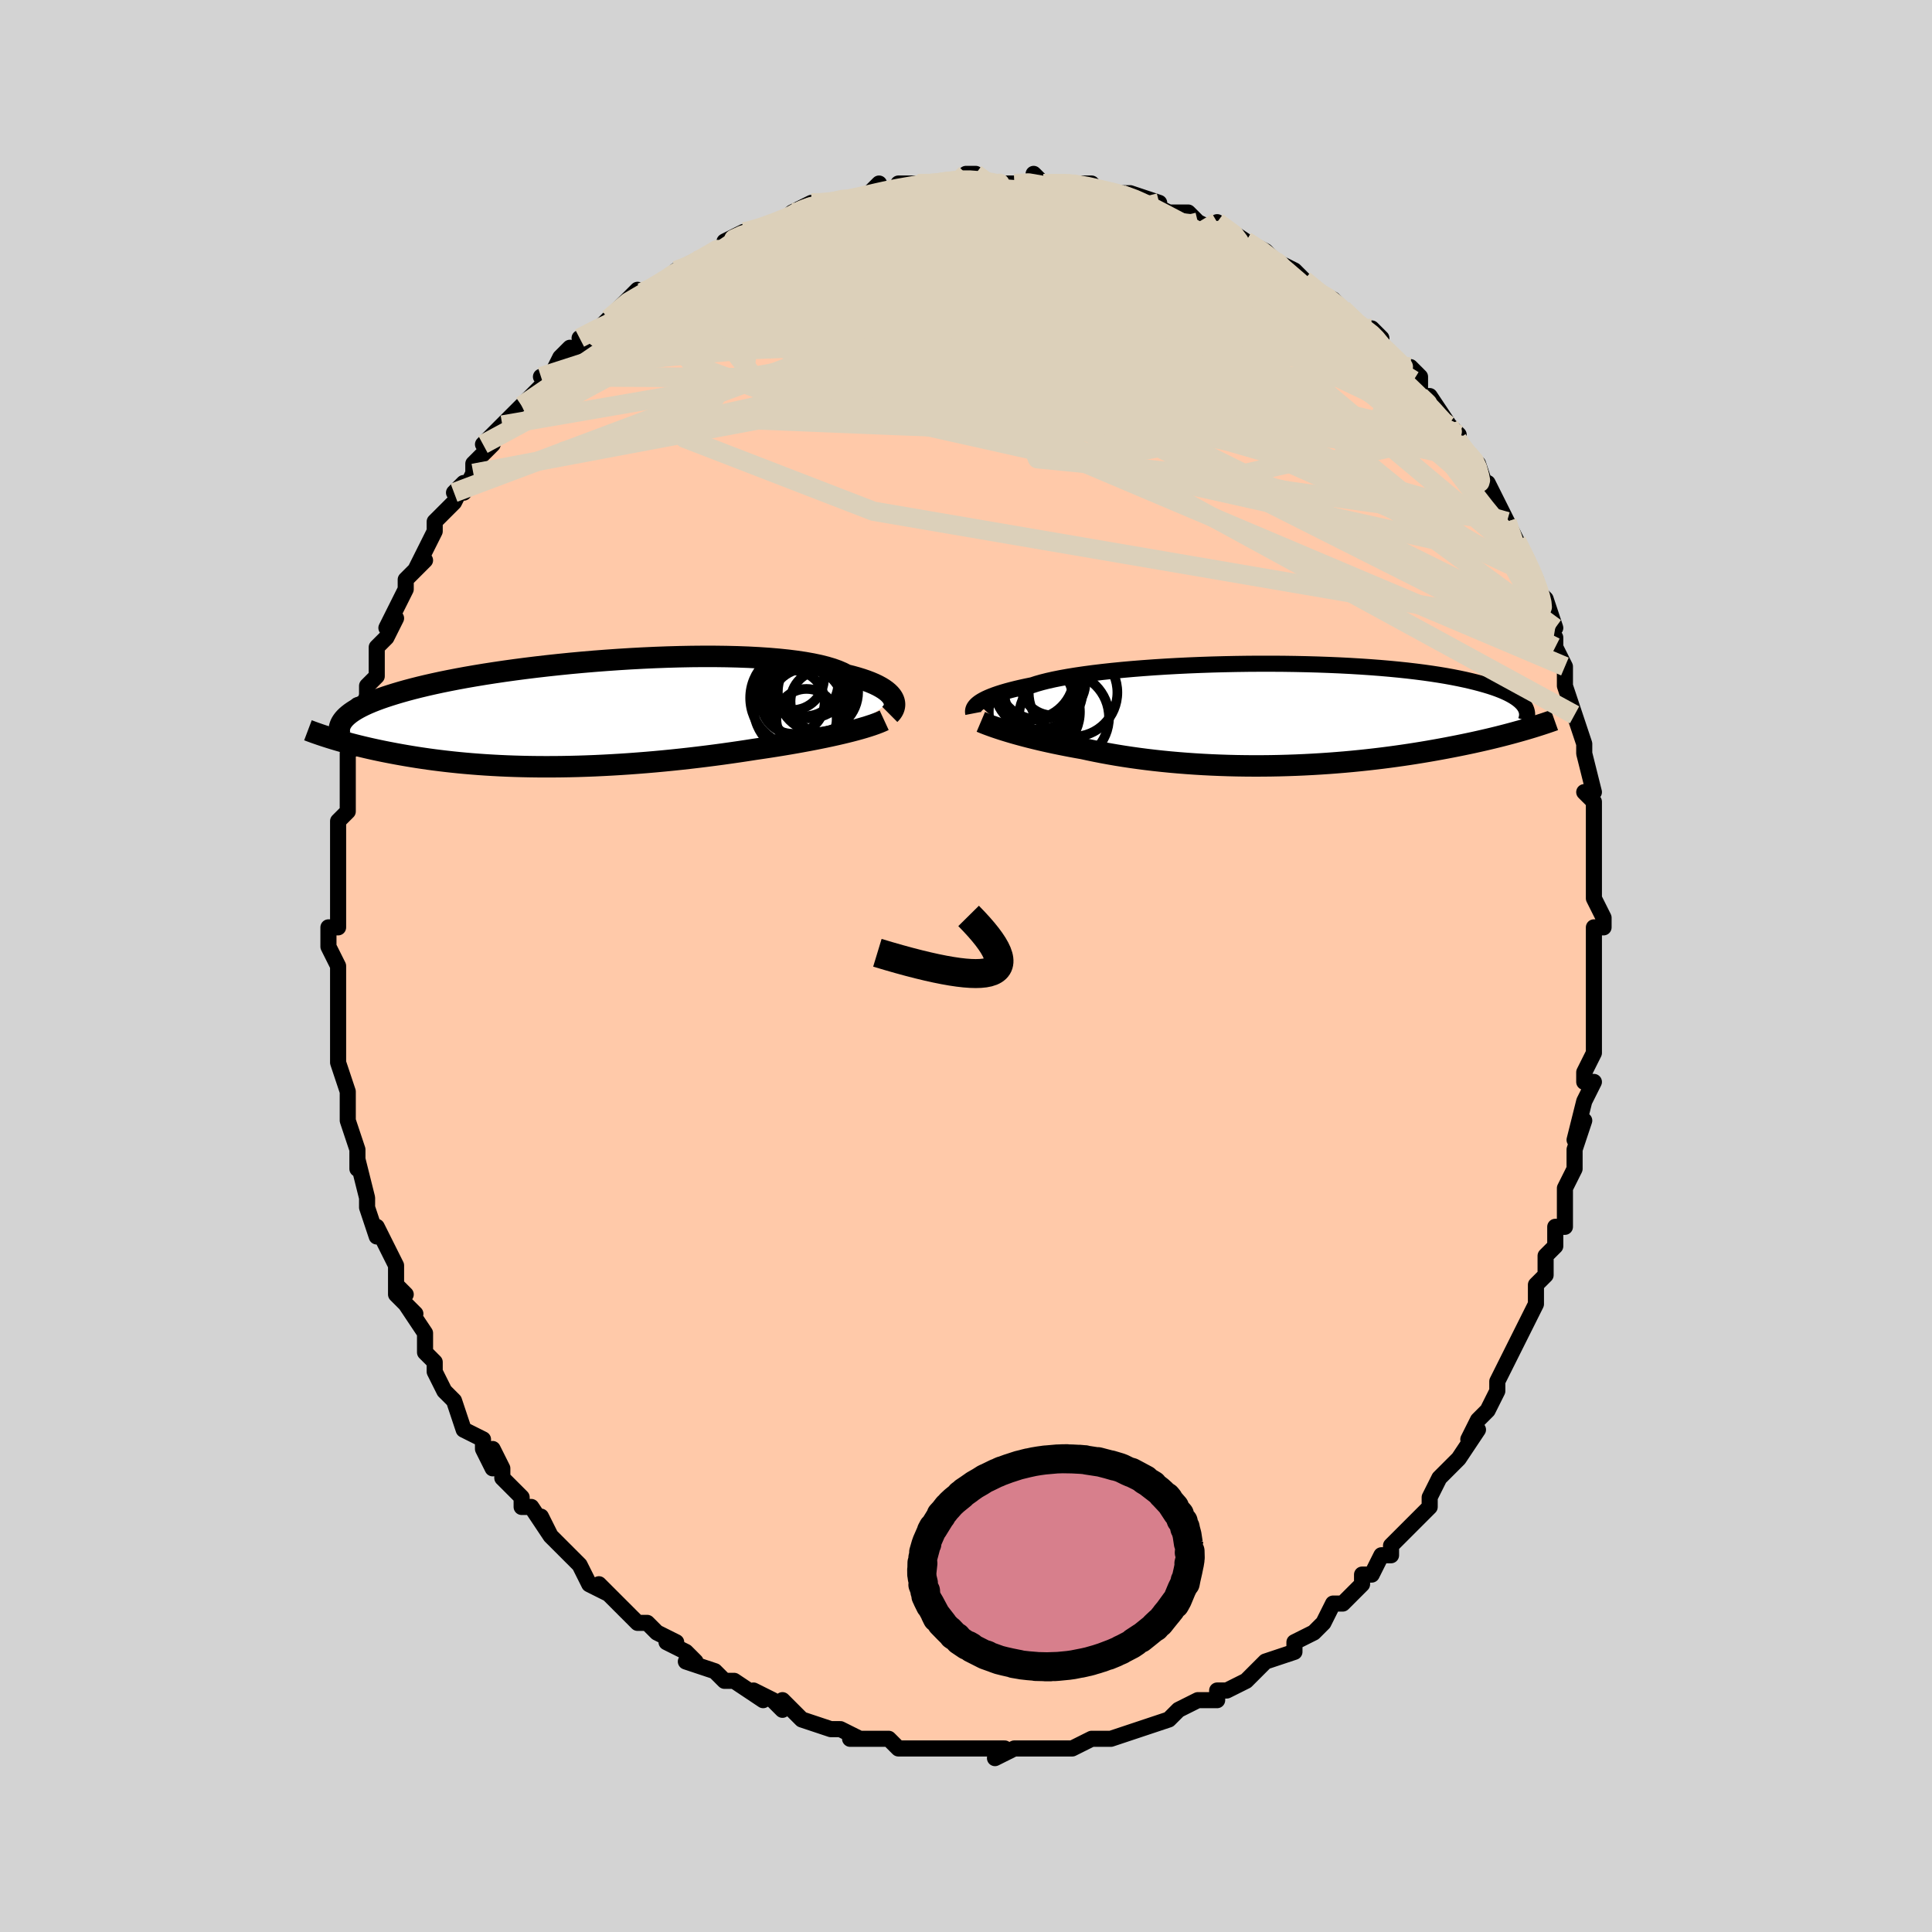 <svg viewBox="-100 -100 200 200" xmlns="http://www.w3.org/2000/svg" width="400" height="400" id="face-svg"><defs><clipPath id="leftEyeClipPath"><polyline points="32.887,-1.445,32.795,-1.627,32.673,-1.81,32.519,-1.994,32.333,-2.177,32.114,-2.359,31.86,-2.54,31.572,-2.718,31.249,-2.894,30.891,-3.066,30.497,-3.234,30.069,-3.397,29.604,-3.556,29.105,-3.709,28.571,-3.857,28.003,-3.998,27.58,-4.219,27.092,-4.428,26.539,-4.625,25.922,-4.809,25.243,-4.98,24.503,-5.136,23.705,-5.279,22.851,-5.407,21.944,-5.521,20.987,-5.62,19.984,-5.705,18.938,-5.775,17.852,-5.832,16.73,-5.874,15.576,-5.902,14.395,-5.917,13.189,-5.919,11.963,-5.908,10.722,-5.884,9.468,-5.849,8.205,-5.802,6.938,-5.744,5.671,-5.676,4.406,-5.597,3.147,-5.509,1.898,-5.413,0.662,-5.308,-0.558,-5.195,-1.759,-5.074,-2.939,-4.947,-4.095,-4.814,-5.225,-4.675,-6.326,-4.531,-7.396,-4.382,-8.435,-4.229,-9.441,-4.073,-10.411,-3.913,-11.347,-3.751,-12.245,-3.586,-13.107,-3.419,-13.932,-3.251,-14.719,-3.081,-15.469,-2.911,-16.183,-2.74,-16.861,-2.569,-17.504,-2.398,-18.112,-2.227,-18.689,-2.056,-19.234,-1.886,-19.75,-1.717,-20.237,-1.548,-20.693,-1.379,-21.12,-1.211,-21.518,-1.043,-21.888,-0.875,-22.229,-0.707,-22.544,-0.54,-22.831,-0.374,-23.093,-0.208,-23.33,-0.042,-23.543,0.123,-23.732,0.287,-23.898,0.45,-24.042,0.613,-25.02,2.648,-24.697,2.744,-24.363,2.841,-24.019,2.938,-23.665,3.035,-23.3,3.133,-22.924,3.23,-22.537,3.328,-22.138,3.425,-21.729,3.522,-21.308,3.619,-20.876,3.715,-20.433,3.81,-19.977,3.905,-19.51,3.998,-19.031,4.09,-18.538,4.183,-18.031,4.274,-17.509,4.365,-16.973,4.454,-16.423,4.542,-15.857,4.627,-15.276,4.711,-14.68,4.792,-14.069,4.869,-13.442,4.944,-12.8,5.015,-12.142,5.083,-11.47,5.146,-10.782,5.205,-10.08,5.26,-9.363,5.31,-8.632,5.354,-7.887,5.394,-7.128,5.428,-6.357,5.456,-5.572,5.478,-4.775,5.495,-3.967,5.505,-3.147,5.509,-2.317,5.507,-1.477,5.499,-0.628,5.484,0.229,5.463,1.094,5.435,1.966,5.401,2.843,5.36,3.726,5.313,4.613,5.26,5.503,5.201,6.396,5.135,7.289,5.064,8.183,4.987,9.077,4.904,9.968,4.816,10.856,4.723,11.741,4.625,12.62,4.522,13.494,4.415,14.359,4.304,15.217,4.189,16.065,4.07,16.902,3.949,17.727,3.825,18.539,3.698,19.255,3.594,19.963,3.487,20.661,3.378,21.349,3.267,22.027,3.154,22.692,3.039,23.346,2.922,23.986,2.804,24.612,2.684,25.223,2.563,25.818,2.441,26.396,2.318,26.956,2.194,27.498,2.069,28.019,1.944"></polyline></clipPath><clipPath id="rightEyeClipPath"><polyline points="-30.812,-1.165,-30.649,-1.287,-30.458,-1.411,-30.238,-1.536,-29.99,-1.663,-29.711,-1.79,-29.401,-1.919,-29.06,-2.047,-28.687,-2.176,-28.282,-2.304,-27.845,-2.432,-27.376,-2.558,-26.875,-2.684,-26.342,-2.809,-25.777,-2.932,-25.181,-3.053,-24.714,-3.206,-24.186,-3.356,-23.598,-3.504,-22.951,-3.649,-22.247,-3.79,-21.486,-3.927,-20.672,-4.059,-19.806,-4.186,-18.891,-4.308,-17.931,-4.423,-16.928,-4.533,-15.885,-4.636,-14.807,-4.732,-13.696,-4.821,-12.556,-4.903,-11.392,-4.977,-10.205,-5.043,-9.002,-5.101,-7.784,-5.151,-6.556,-5.193,-5.322,-5.226,-4.085,-5.251,-2.848,-5.268,-1.616,-5.276,-0.391,-5.276,0.824,-5.268,2.025,-5.251,3.21,-5.226,4.376,-5.193,5.52,-5.152,6.64,-5.104,7.734,-5.048,8.799,-4.984,9.835,-4.914,10.839,-4.837,11.81,-4.753,12.747,-4.663,13.65,-4.568,14.516,-4.466,15.346,-4.36,16.14,-4.248,16.898,-4.132,17.619,-4.012,18.304,-3.888,18.955,-3.76,19.571,-3.63,20.153,-3.497,20.704,-3.362,21.224,-3.225,21.716,-3.086,22.179,-2.946,22.612,-2.803,23.016,-2.658,23.392,-2.511,23.739,-2.362,24.06,-2.212,24.353,-2.059,24.62,-1.906,24.862,-1.751,25.079,-1.595,25.271,-1.438,25.441,-1.28,25.588,-1.122,25.713,-0.963,25.524,1.621,25.128,1.733,24.72,1.846,24.3,1.96,23.868,2.074,23.424,2.189,22.967,2.304,22.497,2.419,22.016,2.534,21.521,2.649,21.014,2.764,20.495,2.879,19.963,2.993,19.418,3.106,18.861,3.219,18.29,3.331,17.704,3.444,17.103,3.556,16.487,3.667,15.856,3.778,15.209,3.887,14.547,3.994,13.869,4.1,13.177,4.203,12.47,4.303,11.748,4.401,11.012,4.495,10.262,4.585,9.498,4.672,8.722,4.754,7.933,4.832,7.133,4.905,6.321,4.972,5.499,5.034,4.667,5.09,3.826,5.14,2.977,5.184,2.121,5.222,1.258,5.252,0.391,5.276,-0.482,5.293,-1.358,5.302,-2.236,5.304,-3.115,5.298,-3.995,5.285,-4.874,5.264,-5.751,5.235,-6.625,5.199,-7.495,5.155,-8.359,5.103,-9.217,5.043,-10.067,4.976,-10.909,4.902,-11.74,4.82,-12.561,4.731,-13.37,4.635,-14.166,4.532,-14.947,4.423,-15.714,4.308,-16.465,4.187,-17.199,4.06,-17.915,3.929,-18.612,3.793,-19.291,3.653,-19.95,3.509,-20.563,3.401,-21.164,3.29,-21.752,3.177,-22.327,3.062,-22.888,2.946,-23.436,2.828,-23.968,2.709,-24.486,2.589,-24.987,2.468,-25.473,2.347,-25.942,2.226,-26.394,2.105,-26.829,1.985,-27.245,1.866,-27.643,1.748"></polyline></clipPath><filter id="fuzzy"><feTurbulence id="turbulence" baseFrequency="0.05" numOctaves="3" type="noise" result="noise"></feTurbulence><feDisplacementMap in="SourceGraphic" in2="noise" scale="2"></feDisplacementMap></filter><linearGradient id="rainbowGradient" x1="0%" y1="0%" x2="100%" y2="0%"><stop offset="0%" style="stop-color: rgb(0, 0, 0);  stop-opacity: 1"></stop><stop offset="50%" style="stop-color: rgb(185, 55, 55);  stop-opacity: 1"></stop><stop offset="100%" style="stop-color: rgb(50, 205, 50);  stop-opacity: 1"></stop></linearGradient></defs><title>That&#39;s an ugly face</title><desc>CREATED BY XUAN TANG, MORE INFO AT TXSTC55.GITHUB.IO</desc><rect x="-100" y="-100" width="100%" height="100%" opacity="1" fill="rgb(211, 211, 211)"></rect><polyline id="faceContour" points="65,0,65,3,65,3,65,5,65,8,65,8,65,7,65,9,64,11,64,12,65,12,64,14,63,18,64,16,64,16,63,19,63,21,62,23,62,24,62,25,62,27,61,27,61,29,61,29,60,30,60,32,59,33,59,35,58,37,58,37,57,39,57,39,56,41,56,41,55,43,55,44,55,44,54,46,53,47,52,49,53,48,51,51,51,51,50,52,49,53,48,55,48,56,47,57,46,58,46,58,44,60,44,60,44,61,43,61,42,63,41,63,41,64,40,65,39,66,38,66,38,66,37,68,37,68,36,69,34,70,34,71,31,72,31,72,30,73,30,73,29,74,29,74,27,75,26,75,26,76,25,76,24,76,22,77,21,78,21,78,21,78,18,79,18,79,18,79,15,80,14,80,15,80,13,80,11,81,11,81,11,81,9,81,7,81,7,81,6,81,5,81,3,82,4,81,0,81,0,81,0,81,-2,81,-3,81,-2,81,-4,81,-5,81,-5,81,-7,81,-8,80,-9,80,-9,80,-12,80,-11,80,-13,79,-13,79,-14,79,-17,78,-18,77,-17,78,-19,76,-19,77,-20,76,-22,75,-21,76,-24,74,-25,74,-26,73,-26,73,-29,72,-28,72,-28,72,-29,71,-31,70,-30,70,-32,69,-33,68,-34,68,-35,67,-35,67,-37,65,-38,64,-37,65,-39,64,-40,62,-41,61,-41,61,-43,59,-44,57,-43,59,-45,56,-46,56,-46,55,-46,55,-48,53,-48,52,-49,50,-49,52,-50,50,-50,49,-52,48,-53,45,-53,45,-53,45,-54,44,-55,42,-55,41,-56,40,-56,39,-56,38,-58,35,-57,36,-59,34,-59,33,-58,34,-59,33,-59,31,-60,29,-61,27,-61,28,-62,25,-62,24,-62,24,-62,24,-63,20,-63,21,-63,19,-63,19,-64,16,-64,16,-64,14,-64,13,-65,10,-65,10,-65,9,-65,8,-65,7,-65,5,-65,4,-65,2,-65,2,-65,0,-66,-2,-66,-4,-65,-4,-65,-5,-65,-5,-65,-7,-65,-10,-65,-10,-65,-9,-65,-13,-65,-12,-65,-15,-64,-16,-64,-17,-64,-19,-64,-19,-64,-22,-63,-23,-63,-23,-63,-23,-63,-27,-63,-25,-62,-28,-62,-29,-61,-30,-61,-32,-61,-33,-60,-34,-60,-34,-59,-36,-60,-35,-58,-39,-58,-39,-58,-40,-56,-42,-57,-41,-56,-43,-55,-45,-55,-46,-54,-47,-53,-48,-52,-50,-53,-49,-52,-49,-51,-51,-51,-52,-49,-54,-50,-54,-48,-56,-48,-56,-46,-58,-46,-58,-46,-58,-43,-61,-44,-61,-43,-61,-42,-63,-41,-64,-41,-63,-39,-65,-39,-65,-40,-65,-38,-66,-37,-67,-37,-67,-34,-70,-34,-69,-33,-70,-31,-71,-30,-72,-31,-71,-30,-72,-28,-73,-27,-73,-26,-74,-24,-75,-25,-75,-23,-76,-23,-76,-22,-76,-19,-77,-18,-78,-17,-78,-18,-78,-16,-79,-15,-79,-14,-79,-13,-79,-10,-80,-10,-80,-9,-81,-9,-80,-7,-80,-7,-81,-5,-81,-5,-81,-3,-81,-3,-81,-2,-81,1,-82,0,-82,3,-81,2,-81,5,-81,7,-81,7,-82,8,-81,8,-81,11,-81,10,-81,11,-81,13,-81,14,-80,16,-80,15,-80,17,-80,20,-79,18,-79,19,-79,21,-78,22,-78,23,-78,24,-77,26,-76,26,-76,26,-77,29,-75,29,-75,29,-75,31,-74,32,-73,32,-73,34,-72,35,-71,35,-71,36,-70,38,-69,38,-69,40,-67,39,-68,41,-66,42,-65,42,-66,43,-65,43,-64,44,-63,46,-61,46,-62,47,-61,47,-59,48,-59,50,-56,51,-55,50,-55,52,-53,52,-53,53,-52,53,-52,54,-49,54,-50,55,-48,56,-46,56,-46,57,-43,56,-46,57,-44,58,-42,59,-40,59,-40,59,-39,60,-38,61,-35,60,-35,61,-34,61,-33,62,-31,62,-29,62,-30,62,-29,63,-26,63,-26,64,-23,64,-22,64,-22,65,-18,64,-18,65,-17,65,-16,65,-14,65,-13,65,-11,65,-10,65,-11,65,-8,65,-7,66,-5,66,-4,65,-4,65,-1,65,0,65,3" fill="#ffc9a9" stroke="black" stroke-width="1.667" stroke-linejoin="round" filter="url(#fuzzy)"></polyline><g transform="translate(32.046 -26.016)"><polyline id="rightCountour" points="-30.812,-1.165,-30.649,-1.287,-30.458,-1.411,-30.238,-1.536,-29.99,-1.663,-29.711,-1.79,-29.401,-1.919,-29.06,-2.047,-28.687,-2.176,-28.282,-2.304,-27.845,-2.432,-27.376,-2.558,-26.875,-2.684,-26.342,-2.809,-25.777,-2.932,-25.181,-3.053,-24.714,-3.206,-24.186,-3.356,-23.598,-3.504,-22.951,-3.649,-22.247,-3.79,-21.486,-3.927,-20.672,-4.059,-19.806,-4.186,-18.891,-4.308,-17.931,-4.423,-16.928,-4.533,-15.885,-4.636,-14.807,-4.732,-13.696,-4.821,-12.556,-4.903,-11.392,-4.977,-10.205,-5.043,-9.002,-5.101,-7.784,-5.151,-6.556,-5.193,-5.322,-5.226,-4.085,-5.251,-2.848,-5.268,-1.616,-5.276,-0.391,-5.276,0.824,-5.268,2.025,-5.251,3.21,-5.226,4.376,-5.193,5.52,-5.152,6.64,-5.104,7.734,-5.048,8.799,-4.984,9.835,-4.914,10.839,-4.837,11.81,-4.753,12.747,-4.663,13.65,-4.568,14.516,-4.466,15.346,-4.36,16.14,-4.248,16.898,-4.132,17.619,-4.012,18.304,-3.888,18.955,-3.76,19.571,-3.63,20.153,-3.497,20.704,-3.362,21.224,-3.225,21.716,-3.086,22.179,-2.946,22.612,-2.803,23.016,-2.658,23.392,-2.511,23.739,-2.362,24.06,-2.212,24.353,-2.059,24.62,-1.906,24.862,-1.751,25.079,-1.595,25.271,-1.438,25.441,-1.28,25.588,-1.122,25.713,-0.963,25.524,1.621,25.128,1.733,24.72,1.846,24.3,1.96,23.868,2.074,23.424,2.189,22.967,2.304,22.497,2.419,22.016,2.534,21.521,2.649,21.014,2.764,20.495,2.879,19.963,2.993,19.418,3.106,18.861,3.219,18.29,3.331,17.704,3.444,17.103,3.556,16.487,3.667,15.856,3.778,15.209,3.887,14.547,3.994,13.869,4.1,13.177,4.203,12.47,4.303,11.748,4.401,11.012,4.495,10.262,4.585,9.498,4.672,8.722,4.754,7.933,4.832,7.133,4.905,6.321,4.972,5.499,5.034,4.667,5.09,3.826,5.14,2.977,5.184,2.121,5.222,1.258,5.252,0.391,5.276,-0.482,5.293,-1.358,5.302,-2.236,5.304,-3.115,5.298,-3.995,5.285,-4.874,5.264,-5.751,5.235,-6.625,5.199,-7.495,5.155,-8.359,5.103,-9.217,5.043,-10.067,4.976,-10.909,4.902,-11.74,4.82,-12.561,4.731,-13.37,4.635,-14.166,4.532,-14.947,4.423,-15.714,4.308,-16.465,4.187,-17.199,4.06,-17.915,3.929,-18.612,3.793,-19.291,3.653,-19.95,3.509,-20.563,3.401,-21.164,3.29,-21.752,3.177,-22.327,3.062,-22.888,2.946,-23.436,2.828,-23.968,2.709,-24.486,2.589,-24.987,2.468,-25.473,2.347,-25.942,2.226,-26.394,2.105,-26.829,1.985,-27.245,1.866,-27.643,1.748" fill="white" stroke="white" stroke-width="0" stroke-linejoin="round" filter="url(#fuzzy)"></polyline></g><g transform="translate(-40.388 -26.133)"><polyline id="leftCountour" points="32.887,-1.445,32.795,-1.627,32.673,-1.81,32.519,-1.994,32.333,-2.177,32.114,-2.359,31.86,-2.54,31.572,-2.718,31.249,-2.894,30.891,-3.066,30.497,-3.234,30.069,-3.397,29.604,-3.556,29.105,-3.709,28.571,-3.857,28.003,-3.998,27.58,-4.219,27.092,-4.428,26.539,-4.625,25.922,-4.809,25.243,-4.98,24.503,-5.136,23.705,-5.279,22.851,-5.407,21.944,-5.521,20.987,-5.62,19.984,-5.705,18.938,-5.775,17.852,-5.832,16.73,-5.874,15.576,-5.902,14.395,-5.917,13.189,-5.919,11.963,-5.908,10.722,-5.884,9.468,-5.849,8.205,-5.802,6.938,-5.744,5.671,-5.676,4.406,-5.597,3.147,-5.509,1.898,-5.413,0.662,-5.308,-0.558,-5.195,-1.759,-5.074,-2.939,-4.947,-4.095,-4.814,-5.225,-4.675,-6.326,-4.531,-7.396,-4.382,-8.435,-4.229,-9.441,-4.073,-10.411,-3.913,-11.347,-3.751,-12.245,-3.586,-13.107,-3.419,-13.932,-3.251,-14.719,-3.081,-15.469,-2.911,-16.183,-2.74,-16.861,-2.569,-17.504,-2.398,-18.112,-2.227,-18.689,-2.056,-19.234,-1.886,-19.75,-1.717,-20.237,-1.548,-20.693,-1.379,-21.12,-1.211,-21.518,-1.043,-21.888,-0.875,-22.229,-0.707,-22.544,-0.54,-22.831,-0.374,-23.093,-0.208,-23.33,-0.042,-23.543,0.123,-23.732,0.287,-23.898,0.45,-24.042,0.613,-25.02,2.648,-24.697,2.744,-24.363,2.841,-24.019,2.938,-23.665,3.035,-23.3,3.133,-22.924,3.23,-22.537,3.328,-22.138,3.425,-21.729,3.522,-21.308,3.619,-20.876,3.715,-20.433,3.81,-19.977,3.905,-19.51,3.998,-19.031,4.09,-18.538,4.183,-18.031,4.274,-17.509,4.365,-16.973,4.454,-16.423,4.542,-15.857,4.627,-15.276,4.711,-14.68,4.792,-14.069,4.869,-13.442,4.944,-12.8,5.015,-12.142,5.083,-11.47,5.146,-10.782,5.205,-10.08,5.26,-9.363,5.31,-8.632,5.354,-7.887,5.394,-7.128,5.428,-6.357,5.456,-5.572,5.478,-4.775,5.495,-3.967,5.505,-3.147,5.509,-2.317,5.507,-1.477,5.499,-0.628,5.484,0.229,5.463,1.094,5.435,1.966,5.401,2.843,5.36,3.726,5.313,4.613,5.26,5.503,5.201,6.396,5.135,7.289,5.064,8.183,4.987,9.077,4.904,9.968,4.816,10.856,4.723,11.741,4.625,12.62,4.522,13.494,4.415,14.359,4.304,15.217,4.189,16.065,4.07,16.902,3.949,17.727,3.825,18.539,3.698,19.255,3.594,19.963,3.487,20.661,3.378,21.349,3.267,22.027,3.154,22.692,3.039,23.346,2.922,23.986,2.804,24.612,2.684,25.223,2.563,25.818,2.441,26.396,2.318,26.956,2.194,27.498,2.069,28.019,1.944" fill="white" stroke="white" stroke-width="0" stroke-linejoin="round" filter="url(#fuzzy)"></polyline></g><g transform="translate(32.046 -26.016)"><polyline id="rightUpper" points="-31.292,-0.131,-31.308,-0.213,-31.316,-0.302,-31.314,-0.395,-31.298,-0.494,-31.268,-0.597,-31.22,-0.704,-31.152,-0.814,-31.062,-0.928,-30.95,-1.045,-30.812,-1.165,-30.649,-1.287,-30.458,-1.411,-30.238,-1.536,-29.99,-1.663,-29.711,-1.79,-29.401,-1.919,-29.06,-2.047,-28.687,-2.176,-28.282,-2.304,-27.845,-2.432,-27.376,-2.558,-26.875,-2.684,-26.342,-2.809,-25.777,-2.932,-25.181,-3.053,-24.714,-3.206,-24.186,-3.356,-23.598,-3.504,-22.951,-3.649,-22.247,-3.79,-21.486,-3.927,-20.672,-4.059,-19.806,-4.186,-18.891,-4.308,-17.931,-4.423,-16.928,-4.533,-15.885,-4.636,-14.807,-4.732,-13.696,-4.821,-12.556,-4.903,-11.392,-4.977,-10.205,-5.043,-9.002,-5.101,-7.784,-5.151,-6.556,-5.193,-5.322,-5.226,-4.085,-5.251,-2.848,-5.268,-1.616,-5.276,-0.391,-5.276,0.824,-5.268,2.025,-5.251,3.21,-5.226,4.376,-5.193,5.52,-5.152,6.64,-5.104,7.734,-5.048,8.799,-4.984,9.835,-4.914,10.839,-4.837,11.81,-4.753,12.747,-4.663,13.65,-4.568,14.516,-4.466,15.346,-4.36,16.14,-4.248,16.898,-4.132,17.619,-4.012,18.304,-3.888,18.955,-3.76,19.571,-3.63,20.153,-3.497,20.704,-3.362,21.224,-3.225,21.716,-3.086,22.179,-2.946,22.612,-2.803,23.016,-2.658,23.392,-2.511,23.739,-2.362,24.06,-2.212,24.353,-2.059,24.62,-1.906,24.862,-1.751,25.079,-1.595,25.271,-1.438,25.441,-1.28,25.588,-1.122,25.713,-0.963,25.816,-0.804,25.899,-0.644,25.963,-0.484,26.007,-0.325,26.034,-0.165,26.042,-0.005,26.034,0.155,26.009,0.315,25.968,0.474,25.912,0.633" fill="none" stroke="black" stroke-width="1.667" stroke-linejoin="round" filter="url(#fuzzy)"></polyline><polyline id="rightLower" points="-30.51,0.74,-30.321,0.82,-30.109,0.906,-29.874,0.998,-29.618,1.094,-29.34,1.195,-29.041,1.299,-28.722,1.407,-28.382,1.519,-28.022,1.632,-27.643,1.748,-27.245,1.866,-26.829,1.985,-26.394,2.105,-25.942,2.226,-25.473,2.347,-24.987,2.468,-24.486,2.589,-23.968,2.709,-23.436,2.828,-22.888,2.946,-22.327,3.062,-21.752,3.177,-21.164,3.29,-20.563,3.401,-19.95,3.509,-19.291,3.653,-18.612,3.793,-17.915,3.929,-17.199,4.06,-16.465,4.187,-15.714,4.308,-14.947,4.423,-14.166,4.532,-13.37,4.635,-12.561,4.731,-11.74,4.82,-10.909,4.902,-10.067,4.976,-9.217,5.043,-8.359,5.103,-7.495,5.155,-6.625,5.199,-5.751,5.235,-4.874,5.264,-3.995,5.285,-3.115,5.298,-2.236,5.304,-1.358,5.302,-0.482,5.293,0.391,5.276,1.258,5.252,2.121,5.222,2.977,5.184,3.826,5.14,4.667,5.09,5.499,5.034,6.321,4.972,7.133,4.905,7.933,4.832,8.722,4.754,9.498,4.672,10.262,4.585,11.012,4.495,11.748,4.401,12.47,4.303,13.177,4.203,13.869,4.1,14.547,3.994,15.209,3.887,15.856,3.778,16.487,3.667,17.103,3.556,17.704,3.444,18.29,3.331,18.861,3.219,19.418,3.106,19.963,2.993,20.495,2.879,21.014,2.764,21.521,2.649,22.016,2.534,22.497,2.419,22.967,2.304,23.424,2.189,23.868,2.074,24.3,1.96,24.72,1.846,25.128,1.733,25.524,1.621,25.909,1.51,26.282,1.399,26.643,1.29,26.993,1.181,27.332,1.073,27.66,0.967,27.978,0.862,28.285,0.757,28.583,0.654,28.87,0.552" fill="none" stroke="black" stroke-width="2.222" stroke-linejoin="round" filter="url(#fuzzy)"></polyline><!--[--><circle r="4.064" cx="-24.042" cy="-2.454" stroke="black" fill="none" stroke-width="1" filter="url(#fuzzy)" clip-path="url(#rightEyeClipPath)"></circle><circle r="4.492" cx="-25.348" cy="-4.01" stroke="black" fill="none" stroke-width="1" filter="url(#fuzzy)" clip-path="url(#rightEyeClipPath)"></circle><circle r="4.589" cx="-20.965" cy="-2.304" stroke="black" fill="none" stroke-width="1" filter="url(#fuzzy)" clip-path="url(#rightEyeClipPath)"></circle><circle r="4.502" cx="-24.65" cy="-2.938" stroke="black" fill="none" stroke-width="1" filter="url(#fuzzy)" clip-path="url(#rightEyeClipPath)"></circle><circle r="3.375" cx="-23.06" cy="-3.302" stroke="black" fill="none" stroke-width="1" filter="url(#fuzzy)" clip-path="url(#rightEyeClipPath)"></circle><circle r="4.733" cx="-25.626" cy="-1.269" stroke="black" fill="none" stroke-width="1" filter="url(#fuzzy)" clip-path="url(#rightEyeClipPath)"></circle><circle r="4.384" cx="-24.519" cy="-3.88" stroke="black" fill="none" stroke-width="1" filter="url(#fuzzy)" clip-path="url(#rightEyeClipPath)"></circle><circle r="4.664" cx="-21.906" cy="0.286" stroke="black" fill="none" stroke-width="1" filter="url(#fuzzy)" clip-path="url(#rightEyeClipPath)"></circle><circle r="4.717" cx="-24.969" cy="-0.294" stroke="black" fill="none" stroke-width="1" filter="url(#fuzzy)" clip-path="url(#rightEyeClipPath)"></circle><circle r="4.947" cx="-25.273" cy="-0.769" stroke="black" fill="none" stroke-width="1" filter="url(#fuzzy)" clip-path="url(#rightEyeClipPath)"></circle><!--]--></g><g transform="translate(-40.388 -26.133)"><polyline id="leftUpper" points="32.496,0.083,32.61,-0.03,32.714,-0.154,32.805,-0.29,32.881,-0.436,32.939,-0.589,32.977,-0.75,32.993,-0.917,32.984,-1.09,32.949,-1.266,32.887,-1.445,32.795,-1.627,32.673,-1.81,32.519,-1.994,32.333,-2.177,32.114,-2.359,31.86,-2.54,31.572,-2.718,31.249,-2.894,30.891,-3.066,30.497,-3.234,30.069,-3.397,29.604,-3.556,29.105,-3.709,28.571,-3.857,28.003,-3.998,27.58,-4.219,27.092,-4.428,26.539,-4.625,25.922,-4.809,25.243,-4.98,24.503,-5.136,23.705,-5.279,22.851,-5.407,21.944,-5.521,20.987,-5.62,19.984,-5.705,18.938,-5.775,17.852,-5.832,16.73,-5.874,15.576,-5.902,14.395,-5.917,13.189,-5.919,11.963,-5.908,10.722,-5.884,9.468,-5.849,8.205,-5.802,6.938,-5.744,5.671,-5.676,4.406,-5.597,3.147,-5.509,1.898,-5.413,0.662,-5.308,-0.558,-5.195,-1.759,-5.074,-2.939,-4.947,-4.095,-4.814,-5.225,-4.675,-6.326,-4.531,-7.396,-4.382,-8.435,-4.229,-9.441,-4.073,-10.411,-3.913,-11.347,-3.751,-12.245,-3.586,-13.107,-3.419,-13.932,-3.251,-14.719,-3.081,-15.469,-2.911,-16.183,-2.74,-16.861,-2.569,-17.504,-2.398,-18.112,-2.227,-18.689,-2.056,-19.234,-1.886,-19.75,-1.717,-20.237,-1.548,-20.693,-1.379,-21.12,-1.211,-21.518,-1.043,-21.888,-0.875,-22.229,-0.707,-22.544,-0.54,-22.831,-0.374,-23.093,-0.208,-23.33,-0.042,-23.543,0.123,-23.732,0.287,-23.898,0.45,-24.042,0.613,-24.164,0.775,-24.267,0.937,-24.349,1.097,-24.412,1.257,-24.457,1.417,-24.484,1.575,-24.494,1.733,-24.488,1.89,-24.466,2.047,-24.429,2.202" fill="none" stroke="black" stroke-width="2.222" stroke-linejoin="round" filter="url(#fuzzy)"></polyline><polyline id="leftLower" points="31.918,0.695,31.653,0.817,31.357,0.94,31.032,1.064,30.678,1.189,30.296,1.314,29.889,1.44,29.456,1.566,29,1.692,28.52,1.818,28.019,1.944,27.498,2.069,26.956,2.194,26.396,2.318,25.818,2.441,25.223,2.563,24.612,2.684,23.986,2.804,23.346,2.922,22.692,3.039,22.027,3.154,21.349,3.267,20.661,3.378,19.963,3.487,19.255,3.594,18.539,3.698,17.727,3.825,16.902,3.949,16.065,4.07,15.217,4.189,14.359,4.304,13.494,4.415,12.62,4.522,11.741,4.625,10.856,4.723,9.968,4.816,9.077,4.904,8.183,4.987,7.289,5.064,6.396,5.135,5.503,5.201,4.613,5.26,3.726,5.313,2.843,5.36,1.966,5.401,1.094,5.435,0.229,5.463,-0.628,5.484,-1.477,5.499,-2.317,5.507,-3.147,5.509,-3.967,5.505,-4.775,5.495,-5.572,5.478,-6.357,5.456,-7.128,5.428,-7.887,5.394,-8.632,5.354,-9.363,5.31,-10.08,5.26,-10.782,5.205,-11.47,5.146,-12.142,5.083,-12.8,5.015,-13.442,4.944,-14.069,4.869,-14.68,4.792,-15.276,4.711,-15.857,4.627,-16.423,4.542,-16.973,4.454,-17.509,4.365,-18.031,4.274,-18.538,4.183,-19.031,4.09,-19.51,3.998,-19.977,3.905,-20.433,3.81,-20.876,3.715,-21.308,3.619,-21.729,3.522,-22.138,3.425,-22.537,3.328,-22.924,3.23,-23.3,3.133,-23.665,3.035,-24.019,2.938,-24.363,2.841,-24.697,2.744,-25.02,2.648,-25.334,2.552,-25.637,2.457,-25.931,2.363,-26.215,2.27,-26.49,2.177,-26.756,2.085,-27.013,1.995,-27.261,1.905,-27.501,1.816,-27.732,1.729" fill="none" stroke="black" stroke-width="2.222" stroke-linejoin="round" filter="url(#fuzzy)"></polyline><!--[--><circle r="4.157" cx="25.066" cy="-2.248" stroke="black" fill="none" stroke-width="1" filter="url(#fuzzy)" clip-path="url(#leftEyeClipPath)"></circle><circle r="3.403" cx="23.757" cy="-3.134" stroke="black" fill="none" stroke-width="1" filter="url(#fuzzy)" clip-path="url(#leftEyeClipPath)"></circle><circle r="3.198" cx="25.422" cy="-1.262" stroke="black" fill="none" stroke-width="1" filter="url(#fuzzy)" clip-path="url(#leftEyeClipPath)"></circle><circle r="3.801" cx="23.87" cy="-0.878" stroke="black" fill="none" stroke-width="1" filter="url(#fuzzy)" clip-path="url(#leftEyeClipPath)"></circle><circle r="4.499" cx="24.068" cy="-3.998" stroke="black" fill="none" stroke-width="1" filter="url(#fuzzy)" clip-path="url(#leftEyeClipPath)"></circle><circle r="3.281" cx="22.47" cy="-1.183" stroke="black" fill="none" stroke-width="1" filter="url(#fuzzy)" clip-path="url(#leftEyeClipPath)"></circle><circle r="3.325" cx="22.371" cy="-3.682" stroke="black" fill="none" stroke-width="1" filter="url(#fuzzy)" clip-path="url(#leftEyeClipPath)"></circle><circle r="3.121" cx="23.879" cy="0.571" stroke="black" fill="none" stroke-width="1" filter="url(#fuzzy)" clip-path="url(#leftEyeClipPath)"></circle><circle r="4.881" cx="23.283" cy="-0.642" stroke="black" fill="none" stroke-width="1" filter="url(#fuzzy)" clip-path="url(#leftEyeClipPath)"></circle><circle r="4.99" cx="23.034" cy="-1.62" stroke="black" fill="none" stroke-width="1" filter="url(#fuzzy)" clip-path="url(#leftEyeClipPath)"></circle><!--]--></g><g id="hairs"><!--[--><polyline points="50,-56,50.335,-55.325,50.185,-54.836,49.765,-54.489,48.972,-54.331,47.719,-54.348,45.962,-54.518,43.678,-54.841,40.844,-55.345,37.44,-56.071,33.439,-57.068,28.821,-58.383,23.569,-60.035,17.659,-61.995,11.032,-64.188,3.589,-66.554,-4.733,-69.16,-13.773,-72.249" fill="none" stroke="rgb(220, 208, 186)" stroke-width="2" stroke-linejoin="round" filter="url(#fuzzy)"></polyline><polyline points="35,-71,36.049,-70.139,36.86,-69.476,37.269,-68.956,37.301,-68.557,36.99,-68.278,36.336,-68.131,35.316,-68.123,33.904,-68.243,32.091,-68.47,29.873,-68.793,27.239,-69.224,24.156,-69.802,20.584,-70.563,16.49,-71.518,11.855,-72.648,6.632,-73.917,0.682,-75.311,-6.231,-76.911" fill="none" stroke="rgb(220, 208, 186)" stroke-width="2" stroke-linejoin="round" filter="url(#fuzzy)"></polyline><polyline points="-5,-81,-4.565,-80.978,-3.938,-80.93,-3.409,-80.878,-3.027,-80.791,-2.863,-80.593,-2.989,-80.228,-3.453,-79.689,-4.296,-78.998,-5.569,-78.176,-7.341,-77.213,-9.669,-76.081,-12.569,-74.758,-16.006,-73.251,-19.93,-71.592,-24.328,-69.794,-29.278,-67.832,-34.898,-65.718" fill="none" stroke="rgb(220, 208, 186)" stroke-width="2" stroke-linejoin="round" filter="url(#fuzzy)"></polyline><polyline points="51,-55,50.79,-54.56,51.034,-53.97,51.119,-53.554,50.917,-53.29,50.422,-53.144,49.638,-53.12,48.555,-53.252,47.139,-53.584,45.338,-54.169,43.105,-55.058,40.414,-56.278,37.267,-57.821,33.675,-59.648,29.635,-61.724,25.11,-64.048,20.056,-66.659,14.464,-69.616,8.372,-72.963,1.81,-76.73" fill="none" stroke="rgb(220, 208, 186)" stroke-width="2" stroke-linejoin="round" filter="url(#fuzzy)"></polyline><polyline points="56,-46,56.162,-45.492,56.294,-45.076,56.366,-44.887,56.426,-44.711,56.406,-44.582,56.189,-44.678,55.685,-45.153,54.865,-46.076,53.73,-47.463,52.278,-49.325,50.479,-51.705,48.285,-54.68,45.657,-58.333,42.681,-62.637" fill="none" stroke="rgb(220, 208, 186)" stroke-width="2" stroke-linejoin="round" filter="url(#fuzzy)"></polyline><polyline points="8,-81,9.641,-80.992,10.265,-80.941,10.717,-80.799,11.071,-80.56,11.2,-80.257,10.99,-79.917,10.373,-79.545,9.306,-79.128,7.765,-78.661,5.745,-78.143,3.267,-77.574,0.335,-76.942,-3.093,-76.229,-7.117,-75.417,-11.856,-74.502,-17.411,-73.489,-23.843,-72.358" fill="none" stroke="rgb(220, 208, 186)" stroke-width="2" stroke-linejoin="round" filter="url(#fuzzy)"></polyline><polyline points="36,-70,37.41,-69.208,38.434,-68.412,39.365,-67.559,40.284,-66.688,41.195,-65.844,42.061,-65.068,42.845,-64.368,43.539,-63.729,44.15,-63.144,44.671,-62.635,45.063,-62.249,45.273,-62.034,45.267,-62.018,45.047,-62.203,44.635,-62.571,44.015,-63.127,43.058,-63.972,41.499,-65.423" fill="none" stroke="rgb(220, 208, 186)" stroke-width="2" stroke-linejoin="round" filter="url(#fuzzy)"></polyline><polyline points="39,-68,40.499,-66.565,41.386,-65.864,41.967,-65.414,42.43,-64.95,42.851,-64.436,43.222,-63.934,43.496,-63.505,43.626,-63.165,43.583,-62.908,43.356,-62.73,42.926,-62.657,42.263,-62.739,41.324,-63.035,40.075,-63.589,38.504,-64.421,36.619,-65.526,34.437,-66.887,31.962,-68.492,29.161,-70.336,25.982,-72.423,22.426,-74.736,18.572,-77.241" fill="none" stroke="rgb(220, 208, 186)" stroke-width="2" stroke-linejoin="round" filter="url(#fuzzy)"></polyline><polyline points="-24,-75,-23.89,-75.24,-22.596,-75.608,-20.613,-75.971,-18.092,-76.363,-15.213,-76.79,-12.174,-77.221,-9.098,-77.623,-6.002,-77.981,-2.846,-78.297,0.408,-78.577,3.769,-78.835,7.205,-79.097,10.539,-79.401,13.284,-79.76" fill="none" stroke="rgb(220, 208, 186)" stroke-width="2" stroke-linejoin="round" filter="url(#fuzzy)"></polyline><polyline points="5,-81,6.48,-81.062,7.765,-80.84,9.282,-80.271,11.117,-79.474,13.233,-78.519,15.587,-77.422,18.155,-76.181,20.901,-74.815,23.758,-73.371,26.643,-71.914,29.488,-70.502,32.257,-69.157,34.942,-67.867,37.541,-66.579,40.047,-65.225,42.373,-63.82" fill="none" stroke="rgb(220, 208, 186)" stroke-width="2" stroke-linejoin="round" filter="url(#fuzzy)"></polyline><polyline points="16,-80,16.151,-79.851,17.437,-79.383,18.905,-78.723,20.378,-77.965,21.954,-77.138,23.693,-76.249,25.551,-75.309,27.439,-74.341,29.28,-73.382,31.026,-72.466,32.654,-71.608,34.148,-70.803,35.472,-70.055,36.575,-69.41,37.432,-68.925,38.065,-68.635" fill="none" stroke="rgb(220, 208, 186)" stroke-width="2" stroke-linejoin="round" filter="url(#fuzzy)"></polyline><polyline points="56,-46,56.41,-44.759,56.528,-44.472,56.695,-43.996,56.823,-43.392,56.787,-42.873,56.53,-42.55,56.032,-42.445,55.286,-42.561,54.285,-42.912,53.026,-43.52,51.51,-44.406,49.735,-45.587,47.692,-47.079,45.361,-48.896,42.719,-51.043,39.749,-53.515,36.434,-56.311,32.751,-59.448,28.681,-62.959,24.239,-66.871,19.488,-71.178,14.371,-75.861" fill="none" stroke="rgb(220, 208, 186)" stroke-width="2" stroke-linejoin="round" filter="url(#fuzzy)"></polyline><polyline points="8,-81,9.715,-80.998,10.564,-80.967,11.397,-80.861,12.278,-80.684,13.082,-80.478,13.716,-80.281,14.135,-80.103,14.313,-79.936,14.232,-79.77,13.881,-79.607,13.268,-79.453,12.398,-79.315,11.256,-79.196,9.805,-79.095,7.995,-79.022,5.79,-79.001,3.176,-79.06,0.162,-79.188,-3.284,-79.302,-7.404,-79.282" fill="none" stroke="rgb(220, 208, 186)" stroke-width="2" stroke-linejoin="round" filter="url(#fuzzy)"></polyline><polyline points="57,-44,57.867,-42.255,58.466,-40.977,58.876,-39.996,59.201,-39.115,59.456,-38.3,59.614,-37.623,59.656,-37.159,59.58,-36.95,59.386,-37.016,59.062,-37.379,58.586,-38.073,57.942,-39.125,57.122,-40.555,56.112,-42.397,54.867,-44.729,53.298,-47.674,51.335,-51.342,49.083,-55.743" fill="none" stroke="rgb(220, 208, 186)" stroke-width="2" stroke-linejoin="round" filter="url(#fuzzy)"></polyline><polyline points="-23,-76,-22.498,-76.092,-21.248,-76.453,-19.81,-76.969,-18.522,-77.488,-17.44,-77.943,-16.493,-78.322,-15.607,-78.631,-14.761,-78.878,-13.981,-79.076,-13.326,-79.231,-12.857,-79.337,-12.627,-79.372,-12.671,-79.31,-13.016,-79.13,-13.696,-78.83,-14.748,-78.415,-16.185,-77.899,-17.969,-77.294,-20.012,-76.594,-22.196,-75.783" fill="none" stroke="rgb(220, 208, 186)" stroke-width="2" stroke-linejoin="round" filter="url(#fuzzy)"></polyline><polyline points="-18,-78,-17.346,-78.02,-16.457,-78.112,-15.057,-78.165,-13.244,-78.118,-11.132,-77.987,-8.821,-77.798,-6.399,-77.561,-3.924,-77.271,-1.417,-76.924,1.132,-76.525,3.74,-76.084,6.415,-75.609,9.149,-75.108,11.924,-74.585,14.725,-74.048,17.543,-73.5,20.364,-72.934,23.165,-72.34,25.901,-71.715,28.53,-71.085,31.04,-70.493,33.447,-69.98,35.731,-69.559" fill="none" stroke="rgb(220, 208, 186)" stroke-width="2" stroke-linejoin="round" filter="url(#fuzzy)"></polyline><polyline points="-19,-77,-18.162,-77.64,-17.56,-77.987,-16.936,-78.275,-16.18,-78.531,-15.331,-78.744,-14.474,-78.917,-13.699,-79.052,-13.086,-79.141,-12.689,-79.157,-12.536,-79.076,-12.631,-78.887,-12.973,-78.59,-13.561,-78.193,-14.395,-77.7,-15.481,-77.112,-16.827,-76.423,-18.46,-75.625,-20.431,-74.697,-22.811,-73.608,-25.665,-72.315,-29.052,-70.749,-32.993,-68.844" fill="none" stroke="rgb(220, 208, 186)" stroke-width="2" stroke-linejoin="round" filter="url(#fuzzy)"></polyline><polyline points="26,-76,26.087,-76.136,26.437,-76.079,26.71,-75.831,26.658,-75.55,26.219,-75.302,25.383,-75.099,24.121,-74.953,22.388,-74.886,20.134,-74.927,17.316,-75.096,13.888,-75.397,9.784,-75.807,4.9,-76.309,-0.889,-76.926,-7.582,-77.763" fill="none" stroke="rgb(220, 208, 186)" stroke-width="2" stroke-linejoin="round" filter="url(#fuzzy)"></polyline><polyline points="-22,-76,-19.576,-76.754,-17.541,-77.031,-15.458,-76.914,-13.022,-76.529,-10.086,-75.936,-6.633,-75.16,-2.719,-74.223,1.568,-73.148,6.127,-71.945,10.871,-70.611,15.751,-69.151,20.751,-67.603,25.858,-66.047,31.014,-64.582,36.15,-63.251,41.342,-61.995" fill="none" stroke="rgb(220, 208, 186)" stroke-width="2" stroke-linejoin="round" filter="url(#fuzzy)"></polyline><polyline points="52,-53,52.631,-52.256,52.949,-51.565,53.106,-50.961,53.106,-50.527,52.9,-50.315,52.421,-50.399,51.617,-50.863,50.467,-51.745,48.983,-53.018,47.172,-54.627,45.017,-56.545,42.469,-58.811,39.47,-61.515,35.966,-64.753,31.899,-68.601,27.233,-73.068" fill="none" stroke="rgb(220, 208, 186)" stroke-width="2" stroke-linejoin="round" filter="url(#fuzzy)"></polyline><polyline points="-30,-72,-30.124,-71.704,-29.127,-72.096,-27.621,-72.692,-25.926,-73.345,-24.181,-74.004,-22.424,-74.642,-20.632,-75.242,-18.764,-75.806,-16.798,-76.346,-14.753,-76.874,-12.684,-77.397,-10.659,-77.906,-8.728,-78.392,-6.91,-78.842,-5.19,-79.251,-3.546,-79.617,-1.967,-79.946,-0.472,-80.247,0.891,-80.529,2.064,-80.783,2.976,-80.969,3.501,-81.03,3.348,-80.983" fill="none" stroke="rgb(220, 208, 186)" stroke-width="2" stroke-linejoin="round" filter="url(#fuzzy)"></polyline><polyline points="-37,-67,-34.959,-68.731,-33.576,-69.543,-32.261,-70.236,-30.964,-70.917,-29.695,-71.573,-28.414,-72.214,-27.072,-72.866,-25.66,-73.547,-24.219,-74.249,-22.805,-74.951,-21.465,-75.624,-20.216,-76.247,-19.056,-76.809,-17.981,-77.307,-17.008,-77.739,-16.19,-78.102,-15.605,-78.385,-15.316,-78.579,-15.336,-78.682,-15.619,-78.693,-16.08,-78.599,-16.628,-78.394,-17.184,-78.144" fill="none" stroke="rgb(220, 208, 186)" stroke-width="2" stroke-linejoin="round" filter="url(#fuzzy)"></polyline><polyline points="-5,-81,-3.641,-81.014,-2.634,-81.109,-1.6,-81.258,-0.577,-81.36,0.377,-81.365,1.245,-81.297,2.012,-81.202,2.635,-81.108,3.053,-81.017,3.216,-80.911,3.1,-80.773,2.711,-80.595,2.067,-80.373,1.186,-80.103,0.066,-79.774,-1.325,-79.376,-3.046,-78.905,-5.16,-78.369,-7.695,-77.785,-10.619,-77.171,-13.871,-76.528,-17.418,-75.835,-21.31,-75.05" fill="none" stroke="rgb(220, 208, 186)" stroke-width="2" stroke-linejoin="round" filter="url(#fuzzy)"></polyline><polyline points="-24,-75,-24.032,-75.258,-23.166,-75.656,-21.877,-76.068,-20.314,-76.526,-18.64,-77.022,-16.99,-77.52,-15.414,-77.986,-13.887,-78.408,-12.364,-78.786,-10.814,-79.13,-9.25,-79.448,-7.716,-79.749,-6.28,-80.03,-5.006,-80.282,-3.943,-80.498,-3.109,-80.681,-2.495,-80.847,-2.087,-81.006,-1.886,-81.143,-1.919,-81.216,-2.215,-81.189,-2.768,-81.091,-3.57,-81.013" fill="none" stroke="rgb(220, 208, 186)" stroke-width="2" stroke-linejoin="round" filter="url(#fuzzy)"></polyline><polyline points="51,-55,50.879,-54.499,51.392,-53.742,51.933,-53.051,52.382,-52.41,52.734,-51.791,53.001,-51.206,53.181,-50.691,53.256,-50.294,53.193,-50.068,52.966,-50.062,52.562,-50.299,51.981,-50.771,51.224,-51.461,50.279,-52.361,49.118,-53.49,47.714,-54.887,46.046,-56.588,44.1,-58.618,41.856,-61.001,39.297,-63.773,36.408,-66.983,33.101,-70.693" fill="none" stroke="rgb(220, 208, 186)" stroke-width="2" stroke-linejoin="round" filter="url(#fuzzy)"></polyline><polyline points="29,-75,29.113,-74.934,29.568,-74.643,30.167,-74.211,30.698,-73.764,31.054,-73.37,31.184,-73.057,31.06,-72.835,30.664,-72.713,29.978,-72.7,28.972,-72.807,27.596,-73.045,25.792,-73.425,23.502,-73.959,20.689,-74.678,17.345,-75.632,13.493,-76.862,9.147,-78.333,4.213,-79.841" fill="none" stroke="rgb(220, 208, 186)" stroke-width="2" stroke-linejoin="round" filter="url(#fuzzy)"></polyline><polyline points="-31,-71,-30.522,-71.46,-30.148,-71.703,-29.482,-72.07,-28.631,-72.519,-27.803,-72.961,-27.165,-73.321,-26.811,-73.537,-26.771,-73.557,-27.029,-73.348,-27.559,-72.898,-28.348,-72.222,-29.416,-71.341,-30.819,-70.258,-32.636,-68.947,-34.961,-67.355,-37.848,-65.52" fill="none" stroke="rgb(220, 208, 186)" stroke-width="2" stroke-linejoin="round" filter="url(#fuzzy)"></polyline><polyline points="47,-59,47.777,-58.262,47.719,-57.111,46.562,-56.189,44.378,-55.564,41.262,-55.18,37.229,-54.982,32.244,-54.922,26.26,-54.964,19.25,-55.088,11.201,-55.291,2.1,-55.584,-8.094,-55.979,-19.49,-56.448,-32.232,-56.952" fill="none" stroke="rgb(220, 208, 186)" stroke-width="2" stroke-linejoin="round" filter="url(#fuzzy)"></polyline><polyline points="-40,-65,-38.289,-65.883,-36.637,-66.665,-34.725,-67.395,-32.507,-68.025,-30.035,-68.525,-27.361,-68.903,-24.525,-69.185,-21.536,-69.394,-18.374,-69.558,-15.012,-69.697,-11.444,-69.827,-7.696,-69.949,-3.816,-70.058,0.153,-70.14,4.194,-70.176,8.309,-70.148,12.508,-70.052,16.781,-69.906,21.086,-69.751,25.366,-69.613,29.567,-69.483,33.677,-69.34" fill="none" stroke="rgb(220, 208, 186)" stroke-width="2" stroke-linejoin="round" filter="url(#fuzzy)"></polyline><polyline points="-30,-72,-28.231,-72.675,-26.457,-73.171,-24.539,-73.634,-22.456,-74.03,-20.16,-74.327,-17.587,-74.524,-14.701,-74.645,-11.527,-74.721,-8.141,-74.768,-4.637,-74.789,-1.086,-74.773,2.485,-74.717,6.088,-74.622,9.742,-74.501,13.446,-74.367,17.16,-74.242,20.808,-74.145,24.318,-74.069,27.713,-73.981" fill="none" stroke="rgb(220, 208, 186)" stroke-width="2" stroke-linejoin="round" filter="url(#fuzzy)"></polyline><polyline points="-15,-79,-13.986,-79.045,-12.864,-79.223,-11.943,-79.417,-11.394,-79.498,-11.217,-79.404,-11.362,-79.136,-11.8,-78.714,-12.543,-78.141,-13.619,-77.4,-15.054,-76.476,-16.86,-75.369,-19.04,-74.095,-21.612,-72.66,-24.639,-71.044,-28.22,-69.203,-32.442,-67.067,-37.354,-64.476" fill="none" stroke="rgb(220, 208, 186)" stroke-width="2" stroke-linejoin="round" filter="url(#fuzzy)"></polyline><polyline points="-16,-79,-14.953,-79.021,-13.626,-79.148,-12.097,-79.405,-10.575,-79.732,-9.203,-80.051,-8.013,-80.313,-6.983,-80.512,-6.098,-80.666,-5.371,-80.79,-4.841,-80.885,-4.552,-80.941,-4.557,-80.947,-4.907,-80.882,-5.641,-80.707,-6.842,-80.378" fill="none" stroke="rgb(220, 208, 186)" stroke-width="2" stroke-linejoin="round" filter="url(#fuzzy)"></polyline><polyline points="29,-75,30.595,-74.024,31.871,-73.044,33.14,-71.998,34.478,-70.847,35.873,-69.593,37.313,-68.254,38.789,-66.856,40.273,-65.438,41.722,-64.044,43.096,-62.709,44.379,-61.459,45.561,-60.311,46.631,-59.279,47.564,-58.364,48.335,-57.563,48.945,-56.878,49.444,-56.342,49.895,-55.995" fill="none" stroke="rgb(220, 208, 186)" stroke-width="2" stroke-linejoin="round" filter="url(#fuzzy)"></polyline><polyline points="26,-77,27.75,-75.718,28.26,-75.034,28.287,-74.421,28.011,-73.73,27.409,-72.957,26.428,-72.122,25.022,-71.235,23.163,-70.293,20.833,-69.292,18.016,-68.224,14.691,-67.085,10.826,-65.876,6.389,-64.603,1.358,-63.27,-4.282,-61.881,-10.543,-60.426,-17.433,-58.882,-24.947,-57.208,-33.073,-55.345,-41.822,-53.238" fill="none" stroke="rgb(220, 208, 186)" stroke-width="2" stroke-linejoin="round" filter="url(#fuzzy)"></polyline><polyline points="-3,-81,-2.594,-81.058,-1.696,-81.227,-0.784,-81.326,-0.04,-81.264,0.524,-81.077,0.914,-80.833,1.092,-80.569,0.988,-80.274,0.535,-79.918,-0.3,-79.473,-1.522,-78.927,-3.113,-78.286,-5.052,-77.556,-7.333,-76.733,-9.982,-75.802,-13.069,-74.745,-16.688,-73.549,-20.907,-72.204,-25.754,-70.654,-31.231,-68.797" fill="none" stroke="rgb(220, 208, 186)" stroke-width="2" stroke-linejoin="round" filter="url(#fuzzy)"></polyline><polyline points="29,-75,29.129,-74.926,29.639,-74.607,30.326,-74.135,30.994,-73.628,31.551,-73.145,31.961,-72.708,32.206,-72.325,32.272,-72.001,32.144,-71.742,31.794,-71.555,31.186,-71.45,30.287,-71.442,29.071,-71.547,27.525,-71.779,25.642,-72.141,23.415,-72.622,20.841,-73.196,17.923,-73.848,14.665,-74.591,11.064,-75.471,7.085,-76.529,2.68,-77.742,-2.134,-78.979" fill="none" stroke="rgb(220, 208, 186)" stroke-width="2" stroke-linejoin="round" filter="url(#fuzzy)"></polyline><polyline points="10,-81,11.214,-80.932,12.557,-80.699,13.755,-80.424,14.751,-80.187,15.568,-79.988,16.214,-79.804,16.667,-79.628,16.911,-79.468,16.946,-79.334,16.769,-79.232,16.338,-79.163,15.582,-79.131,14.421,-79.161,12.807,-79.296,10.73,-79.571,8.191,-79.964,5.136,-80.357,1.395,-80.636" fill="none" stroke="rgb(220, 208, 186)" stroke-width="2" stroke-linejoin="round" filter="url(#fuzzy)"></polyline><polyline points="-14,-79,-12.444,-79.206,-10.508,-79.478,-8.554,-79.604,-6.504,-79.55,-4.252,-79.372,-1.762,-79.14,0.939,-78.894,3.789,-78.638,6.727,-78.364,9.706,-78.078,12.695,-77.795,15.671,-77.531,18.579,-77.287,21.282,-77.059,23.631,-76.794" fill="none" stroke="rgb(220, 208, 186)" stroke-width="2" stroke-linejoin="round" filter="url(#fuzzy)"></polyline><polyline points="-34,-70,-33.576,-69.719,-32.633,-70.159,-31.63,-70.755,-30.735,-71.308,-29.903,-71.807,-29.062,-72.287,-28.208,-72.759,-27.401,-73.207,-26.716,-73.6,-26.205,-73.907,-25.879,-74.103,-25.73,-74.171,-25.753,-74.1,-25.972,-73.882,-26.448,-73.498,-27.26,-72.92,-28.474,-72.11,-30.104,-71.042,-32.109,-69.719,-34.419,-68.187,-36.918,-66.53" fill="none" stroke="rgb(220, 208, 186)" stroke-width="2" stroke-linejoin="round" filter="url(#fuzzy)"></polyline><polyline points="32,-73,32.416,-72.691,32.914,-72.101,33.042,-71.479,32.764,-70.87,32.103,-70.268,31.04,-69.674,29.531,-69.099,27.529,-68.55,24.998,-68.027,21.912,-67.529,18.245,-67.047,13.981,-66.559,9.119,-66.044,3.682,-65.496,-2.296,-64.944,-8.794,-64.451,-15.836,-64.064,-23.53,-63.76,-32.012,-63.537" fill="none" stroke="rgb(220, 208, 186)" stroke-width="2" stroke-linejoin="round" filter="url(#fuzzy)"></polyline><polyline points="58,-42,-4.215,-55.895,-23.008,-60.773,-22.528,-64.585,-16.909,-67.999,-10.975,-69.945,-4.52,-70.005,3.086,-68.652,11.038,-66.826,17.47,-65.473,20.532,-65.212,19.286,-66.147,14.174,-67.856,6.986,-69.586,0.153,-70.559,-4.532,-70.304,-7.071,-68.961,-9.106,-67.456,-11.523,-67.159,-10.536,-68.274,4.578,-66.763,52,-53" fill="none" stroke="rgb(220, 208, 186)" stroke-width="2" stroke-linejoin="round" filter="url(#fuzzy)"></polyline><polyline points="3,-81,25.46,-68.196,20.869,-68.71,10.605,-68.888,2.995,-67.366,0.744,-64.592,3.448,-60.983,8.827,-57.273,14.186,-54.472,17.881,-53.282,19.856,-53.653,21.098,-54.871,22.7,-56.046,25.162,-56.594,28.072,-56.451,30.012,-56.035,28.761,-56.029,22.203,-57.021,10.117,-59.089,-3.847,-61.582,-11.714,-63.533,-4.291,-64.573,20.65,-65.226,42,-66" fill="none" stroke="rgb(220, 208, 186)" stroke-width="2" stroke-linejoin="round" filter="url(#fuzzy)"></polyline><polyline points="61,-35,30.125,-57.673,14.501,-62.603,1.236,-64.982,-4.739,-65.614,-2.326,-64.112,5.804,-61.248,16.356,-58.475,26.551,-57.203,34.166,-58.173,37.934,-60.993,37.883,-64.302,34.636,-66.796,28.849,-68.098,25.539,-67.075,51,-55" fill="none" stroke="rgb(220, 208, 186)" stroke-width="2" stroke-linejoin="round" filter="url(#fuzzy)"></polyline><polyline points="-5,-81,4.511,-73.011,16.147,-65.066,14.873,-62.778,8.72,-64.369,4.695,-66.992,4.612,-68.954,7.417,-69.764,10.785,-69.588,11.842,-68.871,8.586,-68.094,1.796,-67.531,-4.446,-67.104,-4.932,-66.353,3.022,-64.347,18.21,-59.63,38.047,-52.37,50,-55" fill="none" stroke="rgb(220, 208, 186)" stroke-width="2" stroke-linejoin="round" filter="url(#fuzzy)"></polyline><polyline points="52,-53,-1.432,-59.091,-7.293,-62.462,-3.909,-64.847,-1.281,-67.838,0.208,-70.506,0.506,-71.655,-0.166,-71.285,-0.121,-70.39,2.342,-69.963,6.4,-70.178,8.831,-70.208,8.275,-68.724,9.834,-65.375,20.3,-64.17,18,-79" fill="none" stroke="rgb(220, 208, 186)" stroke-width="2" stroke-linejoin="round" filter="url(#fuzzy)"></polyline><polyline points="32,-73,6.144,-63.554,15.85,-62.198,23.142,-64.22,22.7,-67.788,17.24,-71.716,10.141,-74.802,3.422,-76.2,-2.058,-75.593,-5.778,-73.083,-7.076,-69.054,-5.257,-64.098,-0.029,-58.978,8.119,-54.524,17.82,-51.515,27.013,-50.563,33.392,-52.01,35.082,-55.767,31.439,-61.124,23.672,-66.723,14.971,-70.961,9.852,-73.051,10.819,-74.771,1,-82" fill="none" stroke="rgb(220, 208, 186)" stroke-width="2" stroke-linejoin="round" filter="url(#fuzzy)"></polyline><polyline points="-5,-81,4.398,-77.349,-7.972,-74.05,-19.674,-70.9,-24.173,-68.762,-22.365,-67.475,-17.146,-66.694,-10.92,-66.468,-5.241,-67.038,-1.178,-68.47,0.531,-70.574,-0.401,-73,-3.805,-75.234,-9.337,-76.487,-16.816,-75.65,-27.086,-70.937,-46,-58" fill="none" stroke="rgb(220, 208, 186)" stroke-width="2" stroke-linejoin="round" filter="url(#fuzzy)"></polyline><polyline points="63,-26,17.206,-51.005,11.972,-62.699,11.026,-68.324,10.085,-69.713,9.515,-67.998,9.853,-64.285,10.919,-60.089,11.725,-57.278,11.399,-57.305,10.154,-60.405,9.228,-65.447,9.906,-70.596,12.608,-74.307,16.726,-75.966,21.163,-75.815,25.018,-74.277,27.663,-71.282,26.886,-66.413,13.005,-60.759,-43,-61" fill="none" stroke="rgb(220, 208, 186)" stroke-width="2" stroke-linejoin="round" filter="url(#fuzzy)"></polyline><polyline points="-48,-56,-2.348,-63.866,12.08,-63.618,15.984,-63.541,14.908,-65.499,13.886,-67.389,15.153,-67.431,17.749,-65.568,19.835,-62.978,20.751,-61.026,21.086,-60.473,21.243,-61.232,20.252,-62.6,16.255,-63.8,8.56,-64.593,-0.364,-65.633,-5.321,-68.133,-3.395,-72.654,-2.379,-77.363,-19,-77" fill="none" stroke="rgb(220, 208, 186)" stroke-width="2" stroke-linejoin="round" filter="url(#fuzzy)"></polyline><polyline points="-10,-80,-18.909,-73.198,-8.177,-73.892,2.983,-74.164,11.312,-71.92,17.522,-67.793,21.784,-63.692,24.052,-61.296,24.714,-61.226,24.43,-63.071,23.758,-65.815,22.949,-68.318,21.838,-69.693,19.896,-69.549,16.654,-68.064,12.42,-65.885,8.499,-63.933,6.09,-63.218,4.265,-64.593,-0.471,-68.212,-10.282,-72.655,-19.812,-75.338,-17,-78" fill="none" stroke="rgb(220, 208, 186)" stroke-width="2" stroke-linejoin="round" filter="url(#fuzzy)"></polyline><polyline points="61,-35,8.883,-60.842,-5.416,-67.711,-2.467,-67.182,5.391,-64.883,13.109,-63.554,18.897,-63.801,22.259,-64.904,23.659,-65.831,24.139,-66.057,24.498,-65.814,24.667,-65.747,23.879,-66.303,21.489,-67.302,17.782,-67.989,14.11,-67.521,12.267,-65.57,13.466,-62.64,17.432,-59.89,22.073,-58.586,24.435,-59.736,25.03,-63.771,46,-62" fill="none" stroke="rgb(220, 208, 186)" stroke-width="2" stroke-linejoin="round" filter="url(#fuzzy)"></polyline><polyline points="62,-31,2.837,-56.061,-16.947,-62.601,-13.66,-64.601,-2.995,-64.594,4.42,-63.587,5.516,-63.337,2.959,-64.942,0.759,-67.769,0.4,-70.092,-0.135,-70.574,-4.072,-69.267,-11.945,-67.454,-18.848,-66.47,-15.457,-65.793,7.657,-59.874,61,-33" fill="none" stroke="rgb(220, 208, 186)" stroke-width="2" stroke-linejoin="round" filter="url(#fuzzy)"></polyline><polyline points="-53,-49,-5.378,-66.875,6.317,-74.58,9.047,-75.483,10.878,-71.887,13.958,-66.45,18.294,-61.756,22.741,-59.375,26.075,-59.494,27.794,-61.343,28.075,-63.965,27.278,-66.719,25.646,-69.329,23.38,-71.64,20.739,-73.435,17.885,-74.439,14.671,-74.447,10.817,-73.371,6.538,-71.201,2.894,-68.057,0.84,-64.617,-0.636,-62.768,-3.693,-65.399,-3.251,-73.216,20,-79" fill="none" stroke="rgb(220, 208, 186)" stroke-width="2" stroke-linejoin="round" filter="url(#fuzzy)"></polyline><polyline points="56,-46,2.979,-61.266,-7.331,-66.43,-0.541,-67.915,8.722,-67.947,14.381,-68.385,15.697,-69.737,14.735,-71.115,13.929,-71.267,14.375,-69.594,15.451,-66.528,15.62,-63.257,13.657,-60.993,9.521,-60.159,4.512,-59.977,0.571,-59.087,-1.531,-57.68,-1.777,-60.526,26,-77" fill="none" stroke="rgb(220, 208, 186)" stroke-width="2" stroke-linejoin="round" filter="url(#fuzzy)"></polyline><polyline points="-10,-80,-11.693,-78.08,-4.941,-76.886,4.98,-73.049,16.48,-67.584,26.237,-62.751,31.46,-59.853,30.968,-58.909,25.144,-59.287,15.835,-60.326,6.187,-61.571,-0.11,-62.709,-0.247,-63.4,6.349,-63.23,17.666,-61.893,30.083,-59.53,40.031,-56.997,45.238,-55.751,44.942,-57.112,39.117,-61.196,25.842,-67.138,-9,-80" fill="none" stroke="rgb(220, 208, 186)" stroke-width="2" stroke-linejoin="round" filter="url(#fuzzy)"></polyline><polyline points="-38,-66,-0.716,-69.323,4.124,-71.827,3.378,-71.545,2.082,-70.125,0.833,-69.033,0.577,-68.408,2.699,-67.586,7.578,-65.961,13.826,-63.467,19.057,-60.594,21.569,-58.085,21.621,-56.549,21.251,-56.202,22.653,-56.889,26.255,-58.311,29.99,-60.199,30.357,-62.245,24.347,-64.008,10.825,-65.194,-8.661,-66,-28.968,-65.35,-50,-54" fill="none" stroke="rgb(220, 208, 186)" stroke-width="2" stroke-linejoin="round" filter="url(#fuzzy)"></polyline><polyline points="57,-43,56.188,-41.589,43.861,-47.419,24.311,-56.15,7.46,-63.643,-1.489,-68.67,-3.299,-71.309,-1.281,-72.011,1.933,-71.399,5.487,-70.133,9.621,-68.647,14.448,-67.008,19.319,-65.087,23.089,-62.939,24.598,-61.084,22.3,-60.458,13.403,-61.943,-4.43,-65.33,-25.903,-68.24,-33,-70" fill="none" stroke="rgb(220, 208, 186)" stroke-width="2" stroke-linejoin="round" filter="url(#fuzzy)"></polyline><polyline points="-9,-80,-27.764,-67.097,-21.916,-68.899,-9.841,-70.734,0.398,-70.184,7.238,-68.44,12.878,-66.821,19.109,-65.732,25.268,-65.066,29.208,-64.946,29.42,-65.876,26.045,-68.189,19.964,-71.444,11.05,-74.45,-1.953,-75.84,-18.066,-74.793,-28,-73" fill="none" stroke="rgb(220, 208, 186)" stroke-width="2" stroke-linejoin="round" filter="url(#fuzzy)"></polyline><polyline points="58,-42,37.282,-59.378,18.65,-64.772,9.358,-65.555,4.36,-66.056,-0.34,-66.578,-3.933,-66.373,-3.987,-65.384,0.229,-64.255,6.909,-63.668,12.977,-63.858,15.982,-64.581,15.413,-65.338,12.8,-65.641,10.582,-65.175,10.302,-63.875,11.319,-61.943,11.351,-59.732,9.053,-57.441,6.429,-54.929,7.396,-52.51,14.958,-51.761,56,-46" fill="none" stroke="rgb(220, 208, 186)" stroke-width="2" stroke-linejoin="round" filter="url(#fuzzy)"></polyline><polyline points="31,-74,31.145,-65.216,13.61,-67.545,2.303,-69.077,0.72,-69.236,4.749,-68.792,10.157,-67.644,14.294,-65.536,15.837,-62.96,14.627,-61.098,11.524,-60.983,7.863,-62.718,4.734,-65.398,2.689,-67.73,2.082,-68.842,3.467,-68.659,6.841,-67.609,9.276,-66.11,3.661,-64.785,-13.364,-66.203,-13,-79" fill="none" stroke="rgb(220, 208, 186)" stroke-width="2" stroke-linejoin="round" filter="url(#fuzzy)"></polyline><polyline points="46,-62,39.683,-51.794,24.526,-54.861,13.158,-58.428,6.849,-62.128,4.722,-65.015,4.446,-65.919,3.731,-64.867,1.546,-62.843,-1.751,-60.851,-5.193,-59.474,-8.146,-59.088,-10.664,-60.084,-13.15,-62.582,-15.847,-65.879,-18.658,-68.391,-20.929,-68.627,-20.562,-66.735,-13.96,-65.219,-3.377,-67.414,-24,-75" fill="none" stroke="rgb(220, 208, 186)" stroke-width="2" stroke-linejoin="round" filter="url(#fuzzy)"></polyline><polyline points="-23,-76,-25.297,-67.453,-7.209,-64.99,7.438,-65.346,13.052,-67.44,13.2,-69.453,12.13,-70.33,11.9,-69.983,12.728,-68.782,14.351,-67.087,16.926,-65.083,20.657,-62.947,24.62,-61.06,26.508,-59.779,24.276,-58.862,18.331,-58.074,14.504,-59.499,46,-62" fill="none" stroke="rgb(220, 208, 186)" stroke-width="2" stroke-linejoin="round" filter="url(#fuzzy)"></polyline><polyline points="-24,-75,-35.113,-67.633,-38.228,-65.109,-36.787,-64.914,-32.244,-66.076,-25.612,-67.632,-17.293,-68.735,-7.572,-68.867,2.492,-67.968,10.782,-66.362,14.948,-64.391,13.688,-62.095,7.224,-59.488,-3.36,-57.428,-16.412,-57.893,-28.19,-62.193,-33.162,-67.893,-34,-69" fill="none" stroke="rgb(220, 208, 186)" stroke-width="2" stroke-linejoin="round" filter="url(#fuzzy)"></polyline><polyline points="52,-53,-4.53,-60.116,-14.829,-65.174,-11.548,-66.868,-7.326,-66.113,-2.855,-64.567,2.945,-63.364,9.16,-62.944,14.12,-63.184,17.191,-63.615,18.952,-63.713,20.189,-63.16,21.014,-61.935,20.783,-60.245,18.637,-58.438,14.15,-57.024,7.734,-56.731,0.681,-58.393,-5.16,-62.491,-8.105,-68.462,-7.916,-74.241,-7.556,-76.683,-14.791,-72.668,-46,-58" fill="none" stroke="rgb(220, 208, 186)" stroke-width="2" stroke-linejoin="round" filter="url(#fuzzy)"></polyline><polyline points="-43,-61,6.947,-60.776,12.034,-68.858,7.448,-74.056,2.166,-76.048,-1.916,-76.453,-4.218,-76.314,-4.147,-75.768,-1.178,-74.434,4.566,-71.987,11.831,-68.59,18.266,-64.972,21.18,-62.115,18.744,-60.771,11.031,-61.069,0.262,-62.39,-9.959,-63.514,-15.954,-63.107,-15.033,-60.66,-6.308,-57.802,6.92,-59.072,12.896,-69.36,2,-81" fill="none" stroke="rgb(220, 208, 186)" stroke-width="2" stroke-linejoin="round" filter="url(#fuzzy)"></polyline><polyline points="0,-82,-14.735,-67.542,-13.934,-65.352,-13.88,-66.533,-9.583,-68.317,-0.472,-69.736,9.612,-70.786,16.885,-71.78,20.085,-72.787,20.184,-73.522,18.646,-73.666,15.958,-73.22,11.508,-72.545,4.765,-72.077,-3.286,-72.066,-9.743,-72.63,-11.277,-73.782,-7.962,-74.656,-9.568,-72.102,-44,-61" fill="none" stroke="rgb(220, 208, 186)" stroke-width="2" stroke-linejoin="round" filter="url(#fuzzy)"></polyline><polyline points="39,-68,1.576,-72.693,-2.751,-71.231,6.782,-67.058,17.551,-64.255,24.218,-64.157,26.299,-66.049,25.341,-68.731,23.061,-71.349,20.541,-73.531,18.169,-75.215,15.911,-76.459,13.572,-77.317,10.913,-77.789,7.698,-77.837,3.813,-77.457,-0.471,-76.761,-4.253,-75.939,-6.1,-75.04,-4.44,-73.776,2.711,-71.973,18.061,-70.935,32,-73" fill="none" stroke="rgb(220, 208, 186)" stroke-width="2" stroke-linejoin="round" filter="url(#fuzzy)"></polyline><polyline points="-30,-72,-15.365,-61.567,3.074,-58.207,10.122,-60.459,8.3,-63.864,1.763,-66.099,-5.276,-66.826,-10.246,-66.789,-12.858,-66.821,-13.783,-67.269,-12.962,-67.981,-9.23,-68.538,-1.342,-68.428,10.16,-67.385,19.821,-66.306,13.555,-68.048,-28,-73" fill="none" stroke="rgb(220, 208, 186)" stroke-width="2" stroke-linejoin="round" filter="url(#fuzzy)"></polyline><polyline points="-37,-67,-0.208,-61.555,1.806,-63.611,-1.052,-67.871,-4.465,-71.93,-6.736,-75.08,-7.247,-77.291,-6.16,-78.655,-3.591,-79.19,0.687,-78.825,6.793,-77.518,14.085,-75.48,20.931,-73.38,25.366,-72.189,26.586,-72.456,26.334,-73.376,28.253,-72.935,33.344,-70.64,32,-73" fill="none" stroke="rgb(220, 208, 186)" stroke-width="2" stroke-linejoin="round" filter="url(#fuzzy)"></polyline><polyline points="61,-35,-9.592,-47.081,-29.121,-54.633,-24.697,-60.547,-10.286,-63.148,6.415,-62.534,20.37,-60.712,28.238,-59.535,28.58,-59.5,22.216,-60.043,12.484,-60.488,4.823,-60.629,4.685,-60.649,13.819,-60.787,27.385,-61.417,35.667,-63.638,30.626,-69.334,8,-81" fill="none" stroke="rgb(220, 208, 186)" stroke-width="2" stroke-linejoin="round" filter="url(#fuzzy)"></polyline><polyline points="-31,-71,10.183,-66.99,10.42,-64.75,-5.293,-64.435,-21.122,-63.92,-31.224,-63.035,-34.33,-62.629,-30.628,-63.266,-21.178,-64.776,-8.28,-66.494,4.548,-67.696,13.537,-67.924,16.273,-67.117,13.169,-65.553,7.814,-63.661,4.915,-62.035,5.251,-62.364,3.118,-68.704,11,-81" fill="none" stroke="rgb(220, 208, 186)" stroke-width="2" stroke-linejoin="round" filter="url(#fuzzy)"></polyline><polyline points="11,-81,0.805,-78.768,-11.045,-75.694,-15.407,-71.879,-11.862,-66.958,-4.366,-62.022,2.163,-58.725,5.21,-57.97,5.211,-59.381,3.972,-61.681,3.148,-63.426,3.811,-63.577,6.68,-61.746,12.174,-58.225,20.037,-53.919,28.958,-50.165,36.718,-48.367,41.059,-49.421,40.831,-53.137,36.641,-58.014,30.16,-61.698,21.661,-62.236,6.833,-59.722,-21.544,-56.528,-51,-51" fill="none" stroke="rgb(220, 208, 186)" stroke-width="2" stroke-linejoin="round" filter="url(#fuzzy)"></polyline><polyline points="-10,-80,17.364,-71.338,15.46,-67.893,5.946,-68.359,2.263,-69.978,6.03,-70.961,13.32,-70.567,19.558,-69.092,21.995,-67.517,20.834,-66.721,19.046,-66.708,20.322,-66.576,25.918,-65.537,33.117,-64.12,38.144,-63.544,42.235,-62.162,50,-55" fill="none" stroke="rgb(220, 208, 186)" stroke-width="2" stroke-linejoin="round" filter="url(#fuzzy)"></polyline><polyline points="-18,-78,15.36,-65.806,8.827,-67.806,-3.867,-69.573,-11.455,-68.838,-11.866,-66.751,-6.833,-64.812,0.753,-63.694,8.404,-63.347,14.503,-63.607,18.187,-64.504,19.277,-66.039,18.32,-67.831,16.457,-69.093,14.947,-69.079,14.564,-67.682,15.167,-65.723,15.704,-64.627,14.921,-65.461,12.921,-67.775,12.709,-69.117,19.19,-66.521,32.612,-61.629,32,-73" fill="none" stroke="rgb(220, 208, 186)" stroke-width="2" stroke-linejoin="round" filter="url(#fuzzy)"></polyline><polyline points="41,-66,-4.264,-68.237,-20.91,-66.927,-24.551,-64.325,-22.066,-61.123,-17.535,-59.139,-14.268,-59.515,-13.35,-62.001,-13.504,-65.487,-12.74,-68.809,-9.924,-71.179,-5.147,-72.248,0.681,-72.034,6.073,-70.909,8.853,-69.56,6.54,-68.685,-2.027,-68.393,-14.457,-67.866,-23.67,-66.527,-17.533,-67.171,24,-77" fill="none" stroke="rgb(220, 208, 186)" stroke-width="2" stroke-linejoin="round" filter="url(#fuzzy)"></polyline><!--]--></g><g id="lineNose"><path d="M -9.173 -1.37, Q9.711 4.371,0.269 -5.184" fill="none" stroke="black" stroke-width="3" stroke-linejoin="round" filter="url(#fuzzy)"></path></g><g id="mouth"><polyline points="23.161,60.163,23.111,60.727,23.196,60.566,23.214,61.262,23.163,61.494,23.072,61.84,23.19,61.504,23.116,61.96,23.115,61.938,22.976,62.622,22.79,63.438,22.702,63.891,22.684,63.619,22.61,63.959,22.361,64.46,22.317,64.557,21.885,65.592,21.621,66.064,21.733,65.869,21.696,65.824,20.893,66.931,20.686,67.161,21.177,66.571,20.409,67.521,20.036,67.992,19.546,68.363,20.029,67.909,19.599,68.418,19.348,68.569,18.677,69.113,18.068,69.6,18.101,69.536,18.179,69.482,17.354,70.023,17.533,69.945,17.126,70.22,16.328,70.636,15.985,70.797,16.073,70.786,14.74,71.364,15.496,71.052,14.04,71.603,14.126,71.568,13.537,71.759,12.62,72.02,13.007,71.918,12.689,72,11.9,72.179,12.309,72.088,11.089,72.33,10.582,72.401,10.607,72.398,9.591,72.497,9.156,72.529,9.561,72.502,8.192,72.547,8.737,72.548,7.197,72.514,7.369,72.511,6.434,72.434,5.721,72.354,5.44,72.281,4.901,72.21,5.777,72.358,5.355,72.269,4.6,72.117,3.974,71.975,3.413,71.833,2.954,71.67,3.379,71.817,2,71.323,2.223,71.356,2.065,71.296,1.935,71.291,0.585,70.608,0.515,70.498,0.225,70.331,0.095,70.331,-0.679,69.81,-0.957,69.48,-1.325,69.272,-1.154,69.387,-1.733,68.777,-1.41,69.138,-1.861,68.695,-2.543,67.995,-2.501,67.979,-2.38,68.102,-3.198,67.05,-2.982,67.491,-3.062,67.246,-3.209,66.991,-3.724,66.029,-3.994,65.574,-3.685,66.195,-4.153,65.226,-4.188,64.682,-4.257,64.753,-4.267,64.568,-4.466,64.049,-4.406,63.874,-4.541,63.311,-4.591,62.494,-4.584,62.999,-4.459,61.834,-4.57,62.34,-4.559,61.765,-4.491,61.759,-4.466,61.245,-4.171,60.14,-4.386,60.684,-4.163,59.91,-4.048,59.817,-4.168,59.923,-4.056,59.607,-3.454,58.231,-3.396,58.123,-3.579,58.468,-3.399,58.237,-2.678,57.069,-2.527,56.864,-2.562,56.927,-2.577,56.82,-2.261,56.478,-1.89,56,-1.908,56.058,-1.579,55.681,-1.211,55.339,-0.466,54.736,-0.554,54.743,0.263,54.161,-0.189,54.448,0.291,54.126,0.739,53.815,0.862,53.724,1.481,53.368,1.991,53.045,2.151,52.984,3.134,52.504,3.305,52.444,3.7,52.259,3.47,52.36,4.439,52.003,4.43,52.009,5.442,51.679,6.424,51.44,6.438,51.428,6.061,51.522,6.995,51.317,7.568,51.221,8.245,51.13,8.077,51.15,9.433,51.03,9.379,51.033,9.983,51.014,10.448,51.003,9.902,51.012,10.986,51.029,11.918,51.078,11.715,51.059,12.303,51.112,12.318,51.107,12.439,51.145,13.925,51.373,13.66,51.307,14.697,51.577,15.372,51.772,14.978,51.634,15.892,51.907,16.145,52.004,16.755,52.304,17.075,52.445,16.977,52.368,17.931,52.839,17.128,52.412,18.567,53.181,18.372,53.123,18.455,53.196,19.351,53.732,18.94,53.499,19.963,54.287,20.297,54.588,20.341,54.687,20.767,54.965,20.959,55.199,20.497,54.839,21.595,56.014,21.139,55.489,21.874,56.61,22.101,56.788,22.101,56.775,22.015,56.673,22.262,57.329,22.488,57.501,22.646,58.211,22.694,58.099,22.721,58.275,22.881,58.88,23.019,59.781,23.079,59.388" fill="rgb(215,127,140)" stroke="black" stroke-width="3" stroke-linejoin="round" filter="url(#fuzzy)"></polyline></g></svg>